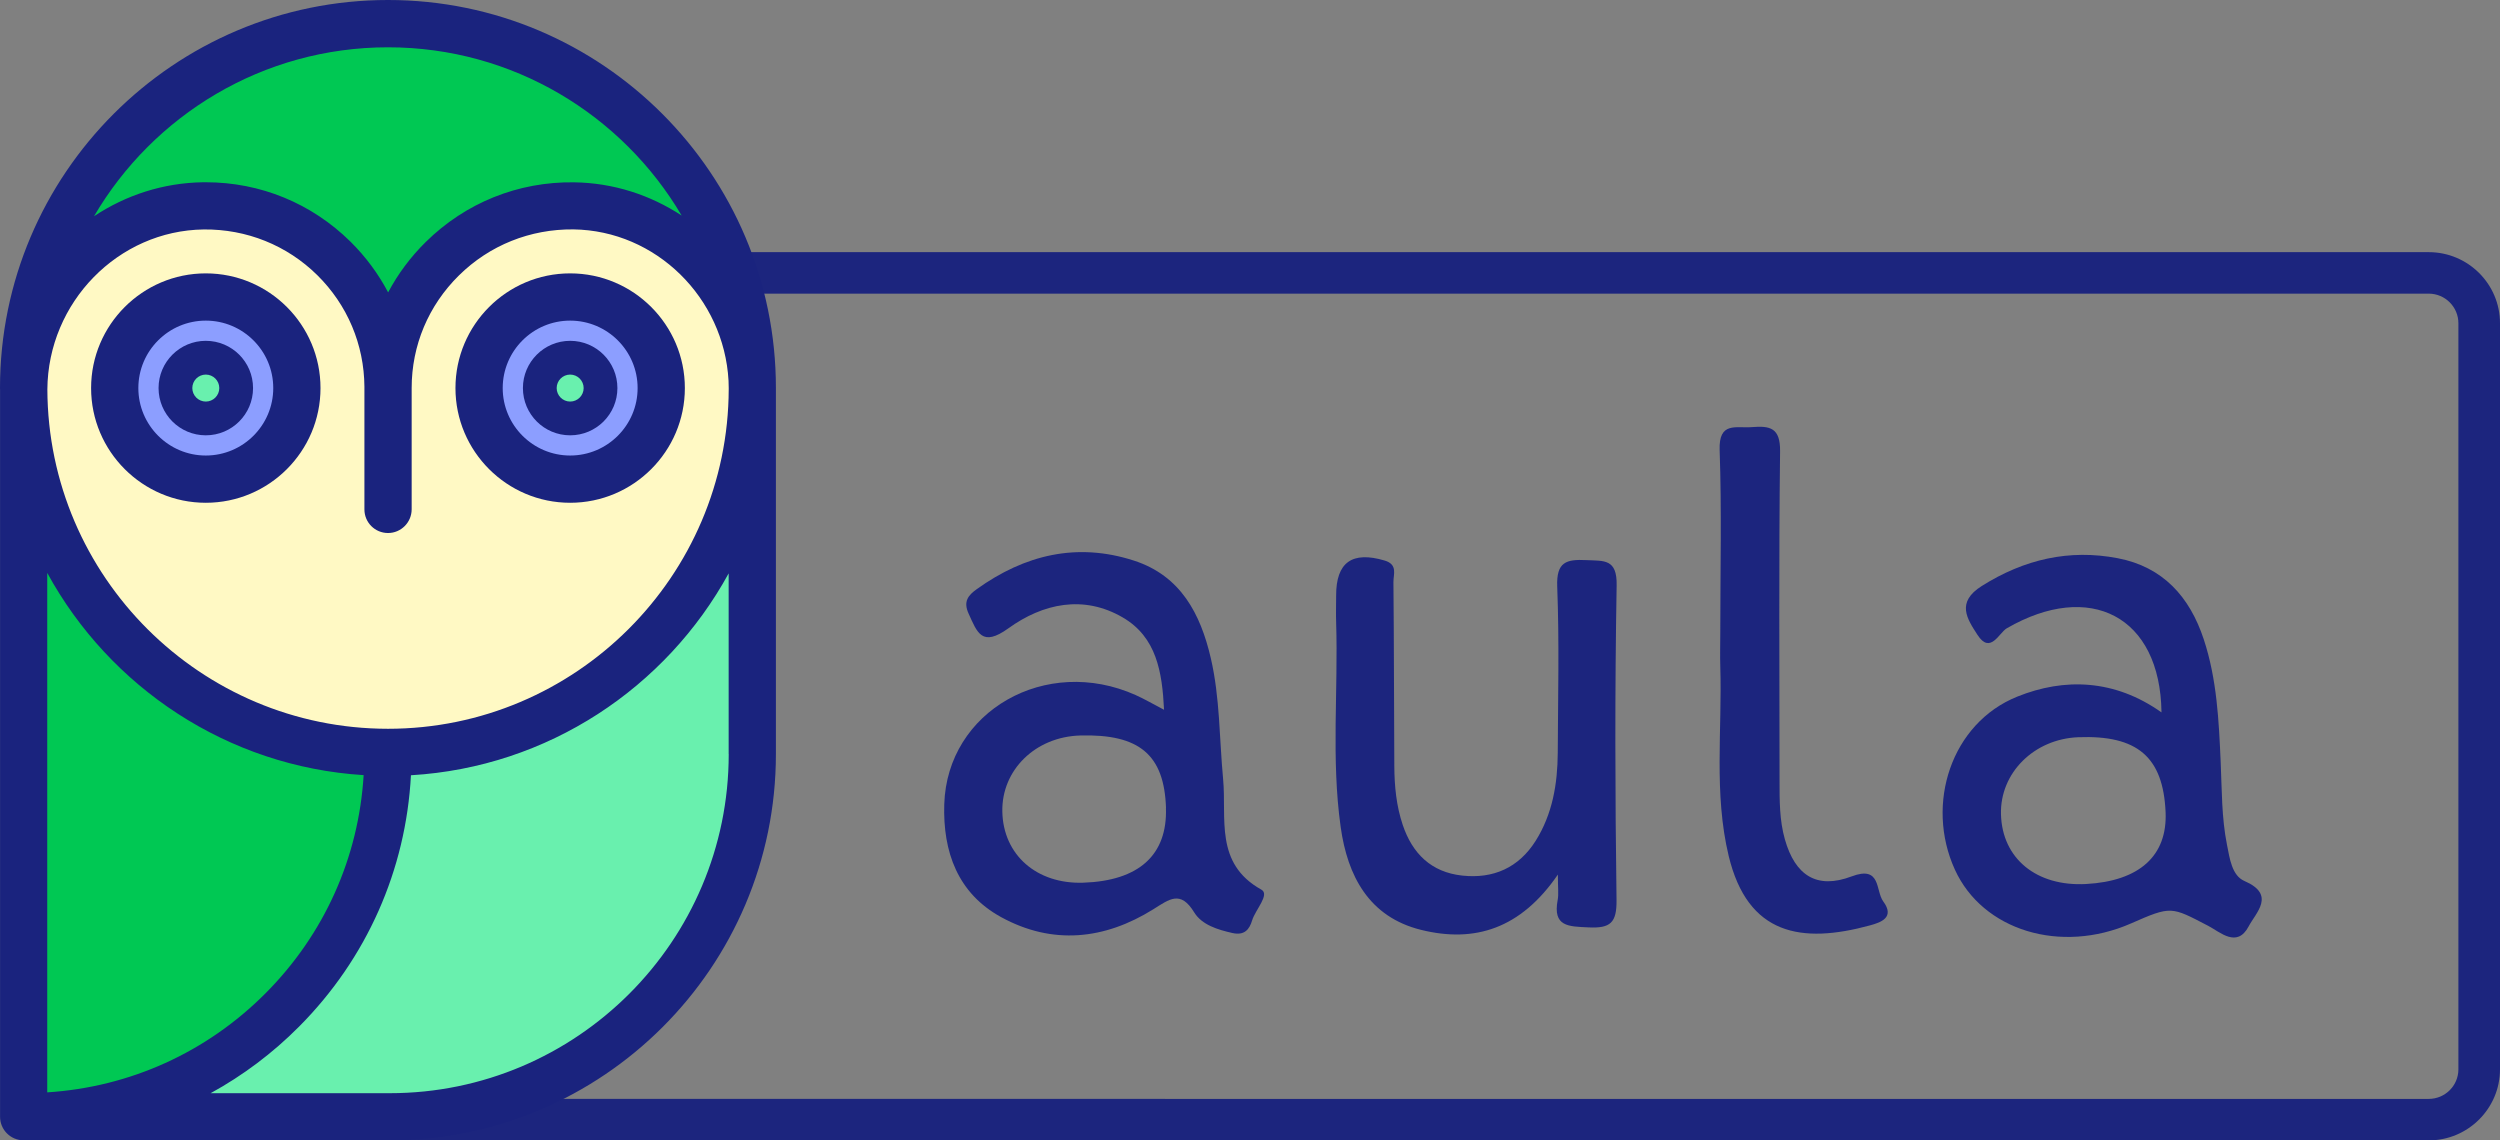 <?xml version="1.0" encoding="UTF-8"?>
<svg id="Layer_1" data-name="Layer 1" xmlns="http://www.w3.org/2000/svg" viewBox="0 0 420.67 191.88">
  <rect x="0" y="0" width="420.67" height="191.88" fill="#808080" stroke="none"/>
  <defs>
    <style>
      .cls-1 {
        fill: #00c853;
      }

      .cls-2 {
        fill: #fff9c4;
      }

      .cls-3 {
        fill: #69f0ae;
      }

      .cls-4 {
        fill: #8c9eff;
      }

      .cls-5 {
        fill: #1c257e;
      }

      .cls-6 {
        fill: #1a237e;
      }
    </style>
  </defs>
  <path class="cls-5" d="M195.87,119.4c-.31-6.36-1.28-12.18-6.91-15.48-6.65-3.9-13.52-2.35-19.27,1.8-4.47,3.22-5.24,.75-6.71-2.48-.93-2.04-.06-3.08,1.4-4.12,8.05-5.76,16.82-7.9,26.42-4.79,7.88,2.55,11.21,8.97,12.94,16.42,1.55,6.68,1.43,13.55,2.07,20.34,.62,6.62-1.48,14.2,6.44,18.61,1.47,.82-1.02,3.38-1.56,5.18-.45,1.5-1.28,2.57-3.3,2.12-2.52-.57-5.14-1.37-6.44-3.47-2.32-3.79-4.18-2.22-6.9-.52-8.2,5.12-16.96,6.04-25.58,1.32-7.32-4.01-9.83-10.99-9.58-19.01,.49-15.68,17.12-25.13,32.21-18.36,1.5,.67,2.92,1.51,4.75,2.46Zm.33,16.53c-.3-8.92-4.47-12.44-14.41-12.17-7.53,.2-13.26,5.78-13.13,12.79,.13,7.29,5.78,12.25,13.63,11.98,9.36-.32,14.17-4.67,13.9-12.59Z"/>
  <path class="cls-5" d="M363.71,119.86c-.21-16.22-12.07-22.21-26.03-14.14-1.3,.75-2.77,4.46-4.93,1.11-1.76-2.72-3.64-5.49,.74-8.24,7.13-4.48,14.68-6.23,22.86-4.66,7.58,1.45,12.11,6.48,14.47,13.64,2.22,6.71,2.54,13.7,2.85,20.67,.21,4.65,.14,9.31,1.06,13.91,.46,2.32,.83,5.18,2.93,6.09,5.34,2.31,1.95,5.3,.71,7.65-1.95,3.68-4.77,.96-6.78-.09-6.27-3.26-6.19-3.41-13-.42-11.86,5.21-25,1.19-29.66-9.08-5.01-11.03-.59-24.61,10.51-29.08,7.91-3.19,16.37-2.95,24.28,2.66Zm.69,16.79c-.41-9.27-4.74-12.98-14.68-12.6-7.46,.29-13.21,6.02-13.02,12.98,.2,7.44,5.98,12.17,14.32,11.72,8.98-.49,13.7-4.76,13.38-12.1Z"/>
  <path class="cls-5" d="M262.13,147.18c-6.25,9.1-13.98,11.52-23,9.29-8.78-2.17-12.39-9.07-13.54-17.33-1.6-11.42-.4-22.94-.76-34.41-.05-1.5,0-3,0-4.5-.02-5.63,2.71-7.53,8.16-5.91,2.26,.67,1.46,2.34,1.48,3.65,.1,10.32,.09,20.65,.15,30.97,.02,3.34,.34,6.66,1.41,9.85,1.62,4.83,4.79,7.97,10,8.54,5.27,.58,9.53-1.34,12.37-5.84,2.83-4.5,3.69-9.58,3.72-14.82,.04-9.32,.27-18.66-.09-27.97-.16-4.14,1.51-4.62,4.91-4.45,2.98,.14,5.17-.24,5.09,4.23-.31,17.65-.26,35.3-.02,52.95,.05,3.85-1.03,4.8-4.71,4.62-3.33-.16-6.06-.08-5.19-4.63,.18-.96,.03-1.98,.03-4.24Z"/>
  <path class="cls-5" d="M289.47,106.19c0-10.15,.25-20.31-.11-30.44-.17-4.86,2.76-3.67,5.41-3.88,3.06-.24,4.81,.09,4.76,4.07-.22,18.46-.1,36.93-.09,55.4,0,3.33-.02,6.67,.9,9.91,1.73,6.06,5.36,8.44,11.23,6.22,5-1.89,3.99,2.4,5.32,4.21,2.01,2.73-.43,3.54-2.26,4.04-11.48,3.13-20.54,1.65-23.75-11.7-2.52-10.49-1.08-21.21-1.41-31.82-.06-1.99,0-3.99,0-5.99Z"/>
  <path class="cls-5" d="M408.68,191.88H54.22c-6.61,0-11.99-5.36-11.99-11.96V54.39c0-6.59,5.38-11.96,11.99-11.96H408.68c6.61,0,11.99,5.36,11.99,11.96v125.54c0,6.59-5.38,11.96-11.99,11.96ZM54.22,49.41c-2.75,0-4.99,2.23-4.99,4.98v125.54c0,2.74,2.24,4.98,4.99,4.98H408.68c2.75,0,4.99-2.23,4.99-4.98V54.39c0-2.74-2.24-4.98-4.99-4.98H54.22Z"/>
  <path class="cls-1" d="M65.29,3.98c33.86,0,61.3,27.44,61.3,61.3v.16c-.08-16.68-13.37-30.57-30.06-30.8-17.12-.24-31.24,13.57-31.24,30.65,0-17.06-13.95-30.87-31.06-30.65-16.77,.22-30.13,14.14-30.24,30.87-.01-.07-.01-.16-.01-.23C3.98,31.43,31.43,3.98,65.29,3.98Z"/>
  <path class="cls-4" d="M95.94,49.97c8.46,0,15.33,6.86,15.33,15.33s-6.86,15.33-15.33,15.33-15.33-6.86-15.33-15.33,6.86-15.33,15.33-15.33Zm5.11,15.33c0-2.82-2.29-5.11-5.11-5.11s-5.11,2.29-5.11,5.11,2.29,5.11,5.11,5.11,5.11-2.29,5.11-5.11Z"/>
  <path class="cls-4" d="M34.63,49.97c8.46,0,15.33,6.86,15.33,15.33s-6.86,15.33-15.33,15.33-15.33-6.86-15.33-15.33,6.86-15.33,15.33-15.33Zm5.11,15.33c0-2.82-2.29-5.11-5.11-5.11s-5.11,2.29-5.11,5.11,2.29,5.11,5.11,5.11,5.11-2.29,5.11-5.11Z"/>
  <circle class="cls-3" cx="95.94" cy="65.3" r="5.11"/>
  <circle class="cls-3" cx="34.63" cy="65.3" r="5.11"/>
  <path class="cls-3" d="M65.29,126.6c33.81,0,61.22-27.36,61.3-61.15v61.44c0,33.71-27.33,61.03-61.03,61.03H4.26c33.8,0,61.19-27.5,61.03-61.31Z"/>
  <path class="cls-2" d="M65.29,65.3c0-17.08,14.12-30.89,31.24-30.65,16.69,.24,29.99,14.12,30.06,30.8-.08,33.79-27.5,61.15-61.3,61.15S4.1,99.28,3.98,65.52c.12-16.74,13.48-30.66,30.24-30.88,17.11-.22,31.06,13.59,31.06,30.66Zm45.98,0c0-8.46-6.86-15.33-15.33-15.33s-15.33,6.86-15.33,15.33,6.86,15.33,15.33,15.33,15.33-6.86,15.33-15.33Zm-61.3,0c0-8.46-6.86-15.33-15.33-15.33s-15.33,6.86-15.33,15.33,6.86,15.33,15.33,15.33,15.33-6.86,15.33-15.33Z"/>
  <path class="cls-1" d="M65.29,126.6c.16,33.81-27.22,61.3-61.03,61.3h-.27V65.75c0-.07,0-.16,.01-.23,.11,33.76,27.51,61.08,61.29,61.08Z"/>
  <g>
    <path class="cls-6" d="M65.29,0C29.28,0,0,29.29,0,65.29c0,.12,.01,.22,.01,.34,0,.02,0,.04,0,.06,0,.02,0,.04,0,.06v122.16c0,2.2,1.78,3.97,3.97,3.97h61.58c35.84,0,65.01-29.16,65-65v-61.06c0-.06,0-.11,0-.17,0-.02,0-.04,0-.06v-.3C130.57,29.28,101.29,0,65.29,0Zm0,7.96c21.02,0,39.43,11.38,49.41,28.31-5.25-3.45-11.46-5.5-18.11-5.59-9.4-.13-18.26,3.44-24.95,10.04-2.57,2.53-4.69,5.39-6.33,8.48-1.64-3.11-3.76-5.99-6.34-8.54-6.54-6.45-15.16-9.99-24.32-9.99h-.46c-6.75,.09-13.06,2.19-18.37,5.72C25.78,19.39,44.22,7.96,65.29,7.96ZM7.96,96.42c10.47,19.18,30.27,32.58,53.23,34.01-.84,13.85-6.61,26.77-16.5,36.7-9.91,9.96-22.85,15.79-36.74,16.68V96.42Zm114.66,30.47c0,31.46-25.59,57.06-57.06,57.06h-30.12c5.4-2.96,10.42-6.71,14.89-11.21,11.37-11.43,17.97-26.32,18.82-42.29,23.05-1.36,42.95-14.75,53.46-33.97v30.41Zm0-61.45c-.07,31.53-25.79,57.19-57.33,57.19S8.08,97.01,7.97,65.52c.11-14.65,11.91-26.73,26.32-26.91,7.18-.07,13.98,2.64,19.1,7.69,5.07,5.01,7.88,11.67,7.93,18.78,0,.07,0,.14,0,.21v20.43c0,2.2,1.78,3.97,3.97,3.97s3.97-1.78,3.98-3.98v-20.43c0-7.16,2.82-13.87,7.95-18.93,5.17-5.1,12-7.82,19.27-7.75,13.9,.19,25.33,11.5,26.1,25.46,0,.41,.03,.81,.03,1.22v.15Z"/>
    <path class="cls-6" d="M95.94,46c-10.64,0-19.3,8.66-19.3,19.3s8.66,19.3,19.3,19.3,19.3-8.66,19.3-19.3-8.66-19.3-19.3-19.3Zm0,30.65c-6.25,0-11.35-5.09-11.35-11.35s5.09-11.35,11.35-11.35,11.35,5.09,11.35,11.35-5.09,11.35-11.35,11.35Z"/>
    <path class="cls-6" d="M34.63,46c-10.64,0-19.3,8.66-19.3,19.3s8.66,19.3,19.3,19.3,19.3-8.65,19.3-19.3-8.66-19.3-19.3-19.3Zm0,30.65c-6.25,0-11.35-5.09-11.35-11.35s5.09-11.35,11.35-11.35,11.35,5.09,11.35,11.35-5.09,11.35-11.35,11.35Z"/>
    <path class="cls-6" d="M34.63,57.35c-4.38,0-7.95,3.56-7.95,7.95s3.56,7.95,7.95,7.95,7.95-3.56,7.95-7.95-3.56-7.95-7.95-7.95Zm0,10.22c-1.25,0-2.27-1.02-2.27-2.27s1.02-2.27,2.27-2.27,2.27,1.02,2.27,2.27-1.02,2.27-2.27,2.27Z"/>
    <path class="cls-6" d="M95.94,57.35c-4.38,0-7.95,3.56-7.95,7.95s3.56,7.95,7.95,7.95,7.95-3.56,7.95-7.95-3.56-7.95-7.95-7.95Zm0,10.22c-1.25,0-2.27-1.02-2.27-2.27s1.02-2.27,2.27-2.27,2.27,1.02,2.27,2.27-1.02,2.27-2.27,2.27Z"/>
  </g>
</svg>